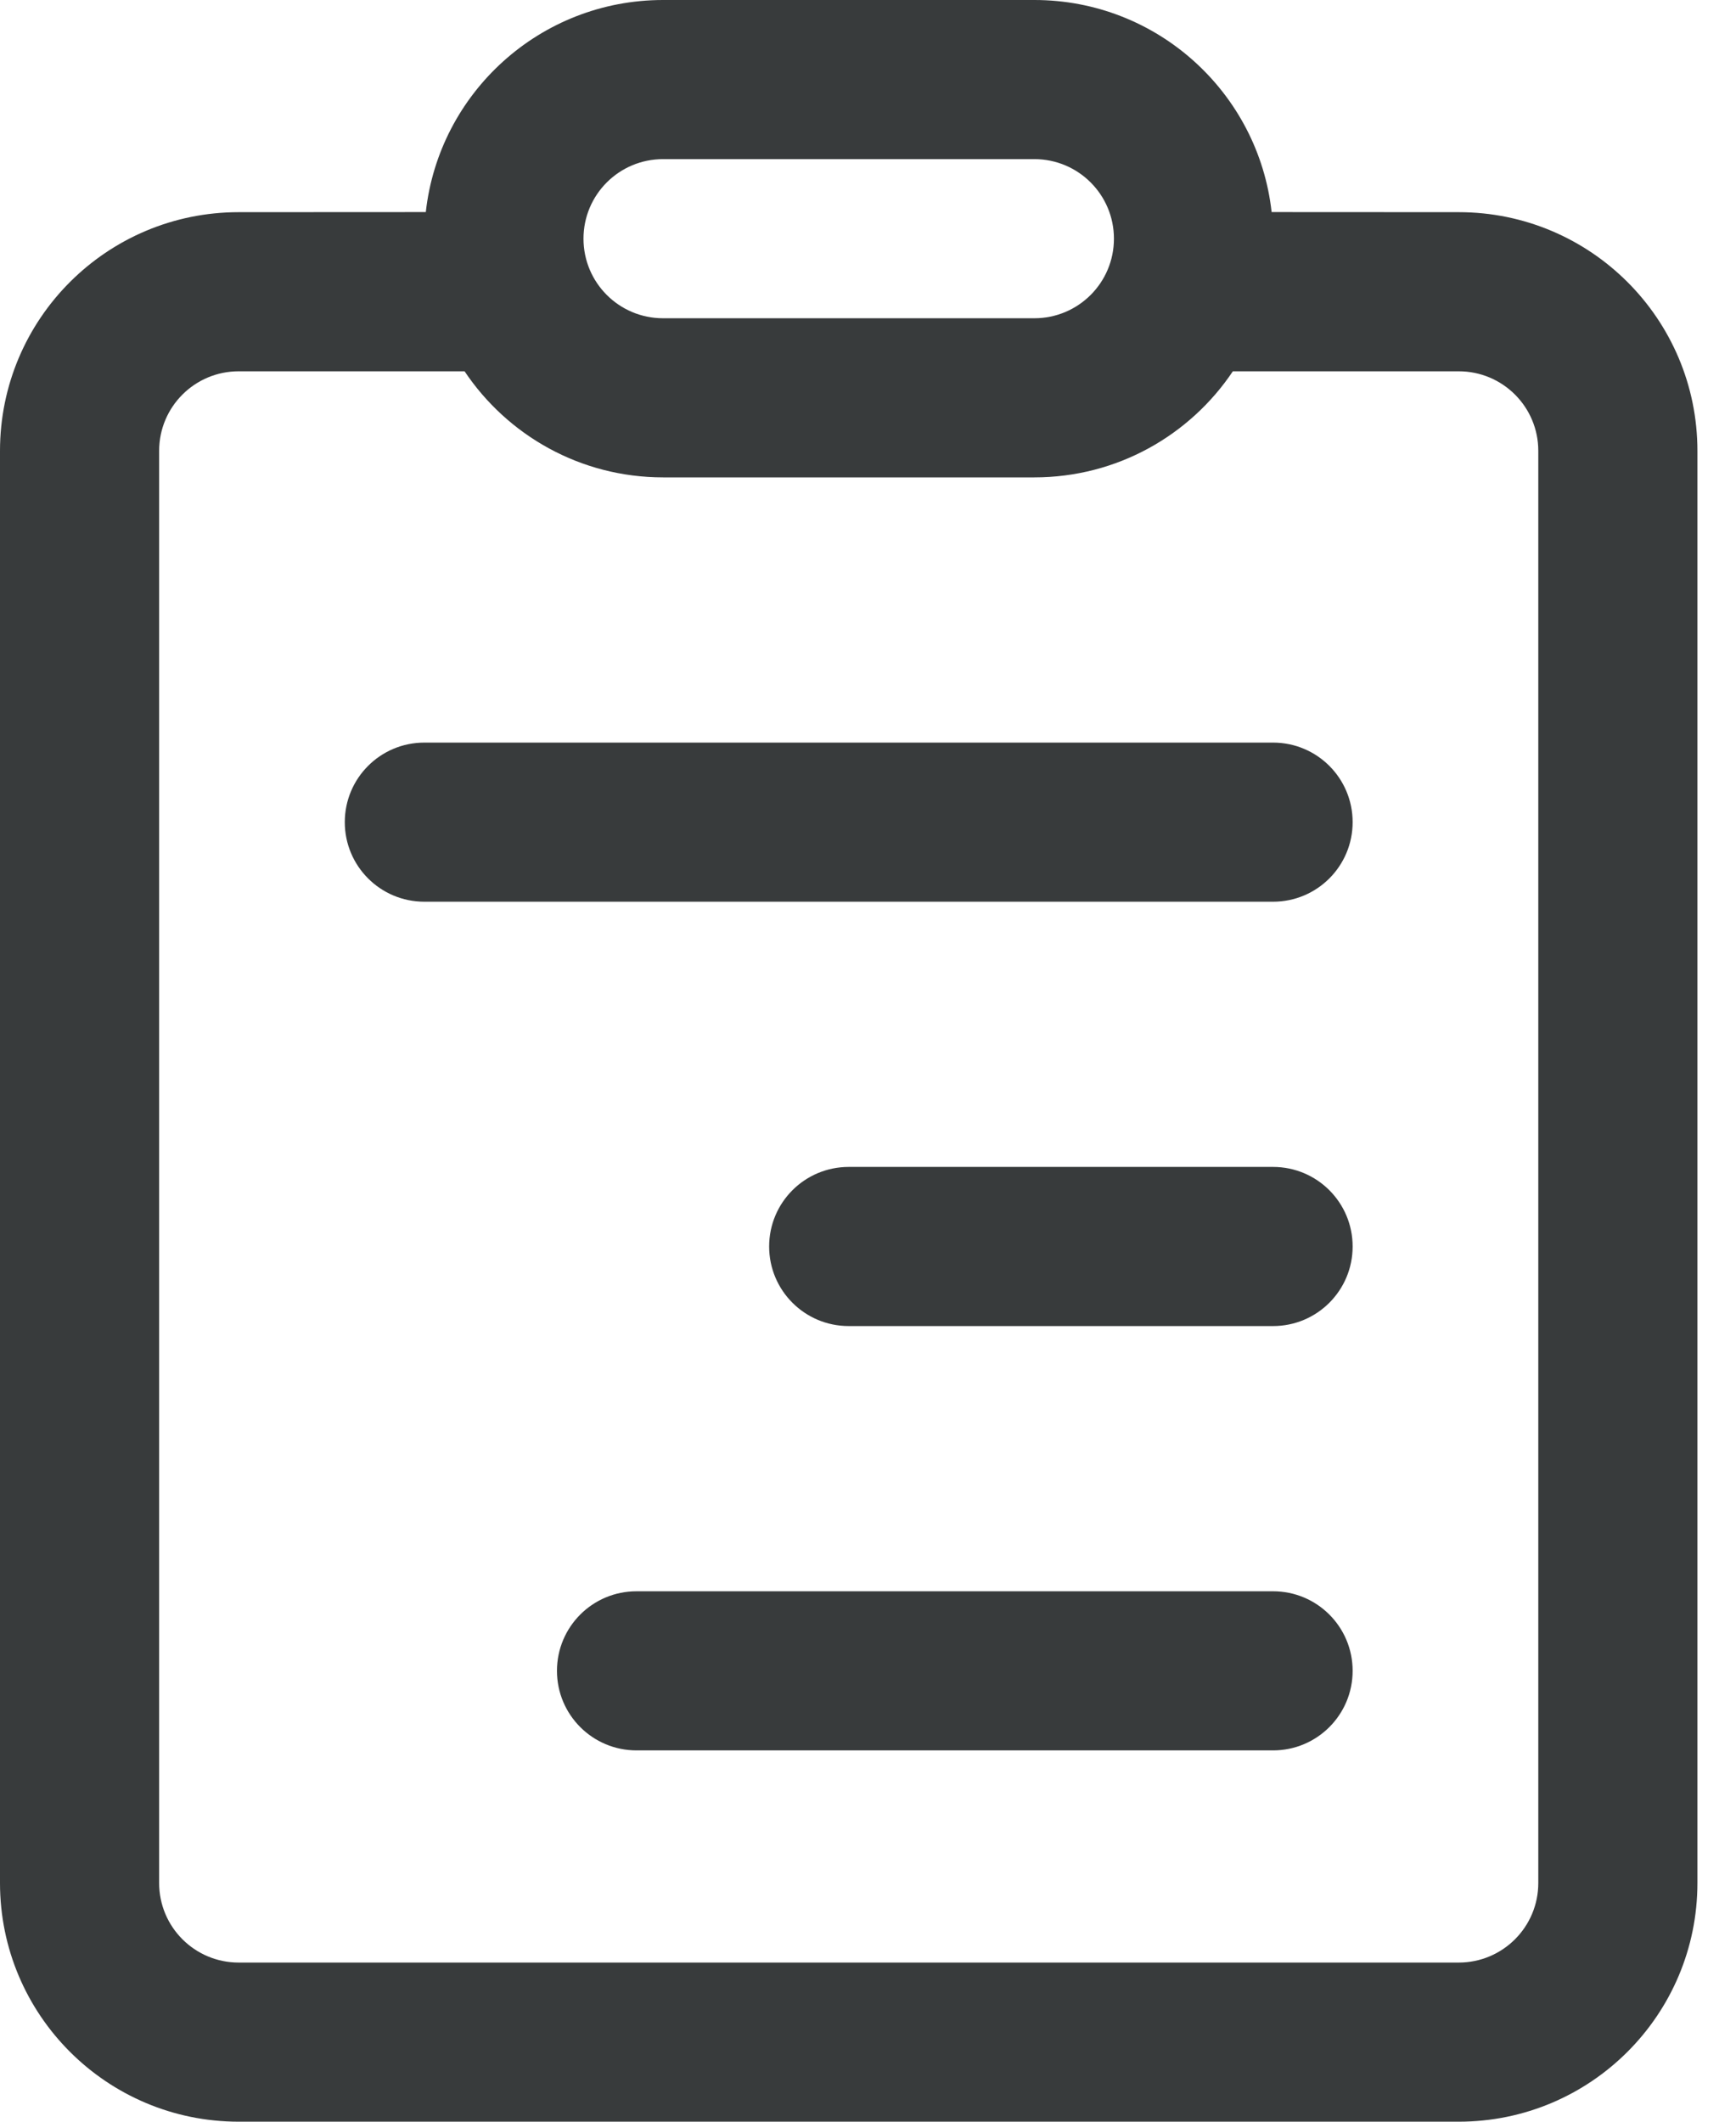 <svg width="18" height="22" viewBox="0 0 18 22" fill="none" xmlns="http://www.w3.org/2000/svg">
<path d="M4.4 7.7C3.944 7.7 3.575 8.069 3.575 8.525C3.575 8.981 3.944 9.35 4.4 9.35H13.2C13.656 9.35 14.025 8.981 14.025 8.525C14.025 8.069 13.656 7.7 13.2 7.7H4.4Z" fill="#383B3C"/>
<path d="M7.975 12.925C7.975 12.469 8.344 12.1 8.8 12.1H13.2C13.656 12.1 14.025 12.469 14.025 12.925C14.025 13.381 13.656 13.75 13.2 13.75H8.8C8.344 13.75 7.975 13.381 7.975 12.925Z" fill="#383B3C"/>
<path d="M6.6 16.5C6.144 16.5 5.775 16.869 5.775 17.325C5.775 17.781 6.144 18.15 6.6 18.15H13.2C13.656 18.15 14.025 17.781 14.025 17.325C14.025 16.869 13.656 16.5 13.2 16.5H6.6Z" fill="#383B3C"/>
<path d="M13.185 2.199C13.048 0.962 11.999 0 10.725 0H6.875C5.601 0 4.552 0.962 4.415 2.199L2.475 2.2C1.108 2.2 0 3.308 0 4.675V19.525C0 20.892 1.108 22 2.475 22H15.125C16.492 22 17.6 20.892 17.6 19.525V4.675C17.6 3.308 16.492 2.2 15.125 2.2L13.185 2.199ZM13.194 2.306L13.2 2.475C13.2 2.418 13.198 2.362 13.194 2.306ZM6.875 4.95H10.725C11.583 4.95 12.339 4.513 12.783 3.85L15.125 3.85C15.581 3.85 15.95 4.219 15.95 4.675V19.525C15.95 19.981 15.581 20.35 15.125 20.35H2.475C2.019 20.35 1.65 19.981 1.65 19.525V4.675C1.65 4.219 2.019 3.85 2.475 3.85L4.817 3.85C5.261 4.513 6.017 4.95 6.875 4.95ZM6.875 1.65H10.725C11.181 1.65 11.55 2.019 11.55 2.475C11.55 2.931 11.181 3.3 10.725 3.3H6.875C6.419 3.3 6.05 2.931 6.05 2.475C6.05 2.019 6.419 1.65 6.875 1.65Z" fill="#383B3C"/>
</svg>
